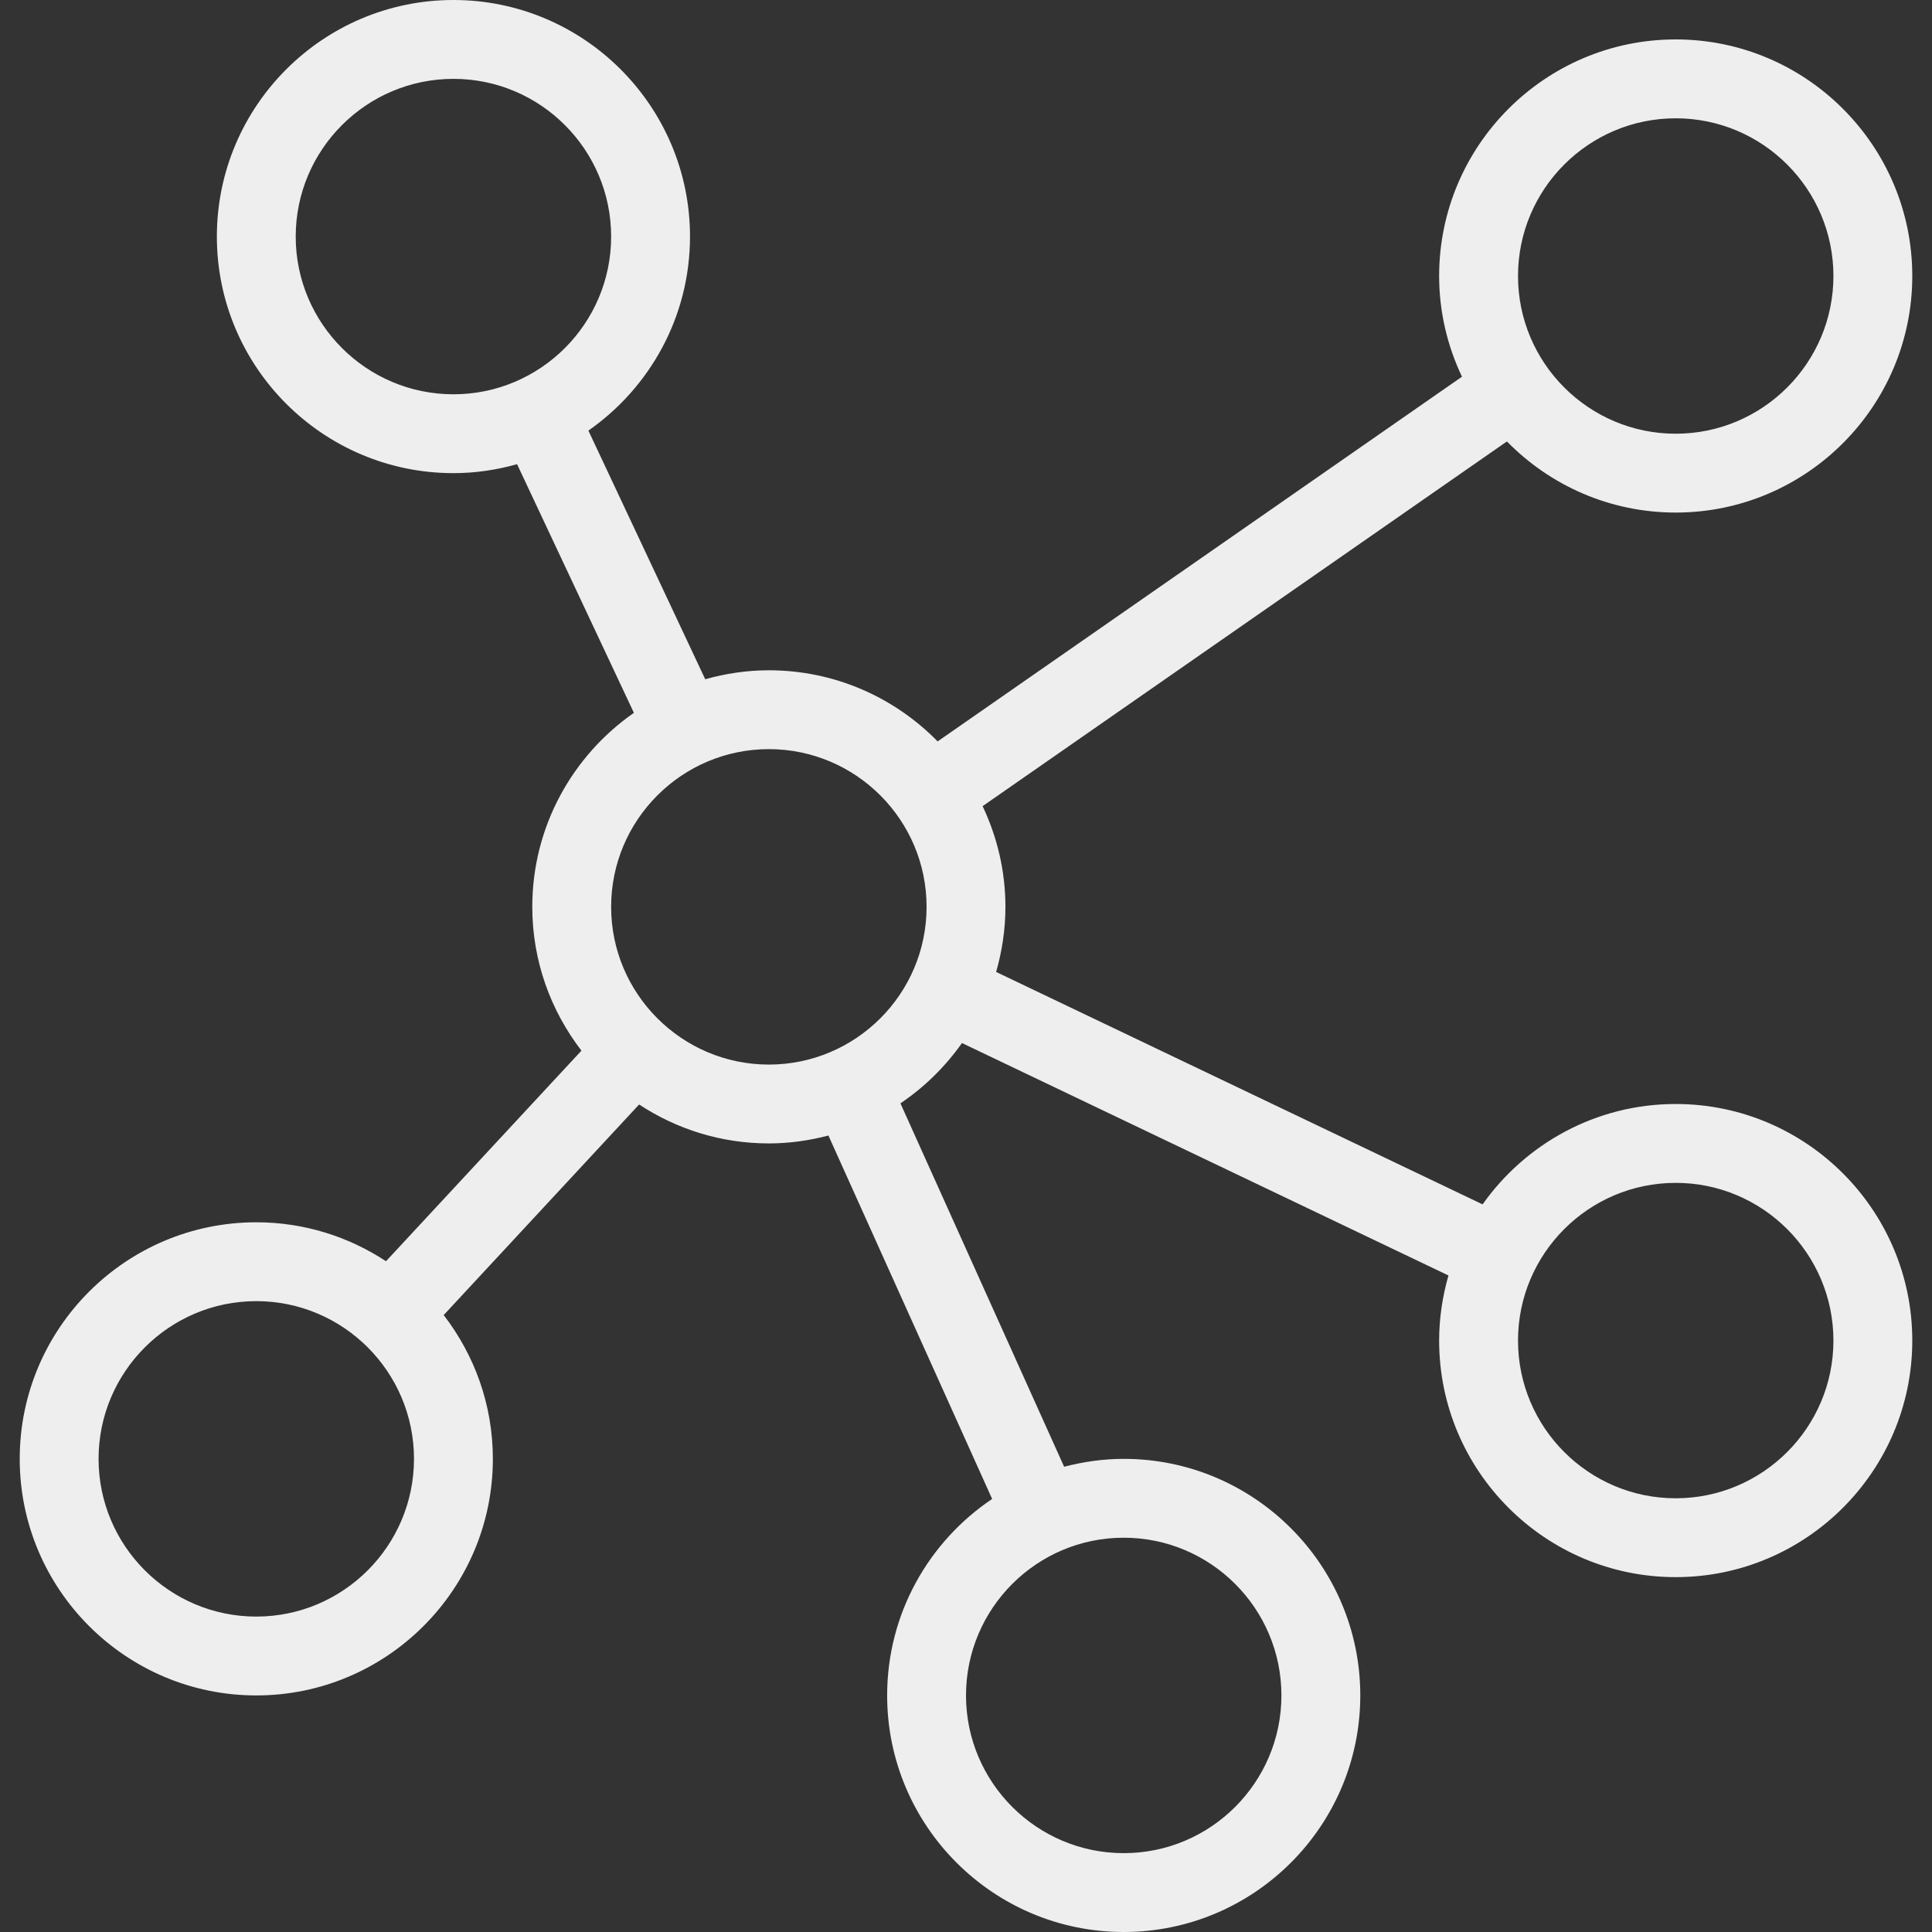 <svg xmlns="http://www.w3.org/2000/svg" xmlns:xlink="http://www.w3.org/1999/xlink" width="500" zoomAndPan="magnify" viewBox="0 0 375 375" height="500" preserveAspectRatio="xMidYMid meet" version="1.0"><rect x="0" y="0" width="375" height="375" fill="#333333" stroke="none"/><defs><clipPath id="id1"><path d="M 3.75 0 L 371.25 0 L 371.25 375 L 3.75 375 Z M 3.75 0 " clip-rule="nonzero"/></clipPath></defs><g clip-path="url(#id1)"><path fill="rgb(93.329%, 93.329%, 93.329%)" d="M 325.254 99.488 C 350.578 99.488 371.172 78.895 371.172 53.57 C 371.172 28.246 350.578 7.652 325.254 7.652 C 299.93 7.652 279.336 28.246 279.336 53.57 C 279.336 60.566 280.953 67.18 283.77 73.117 L 181.996 143.906 C 173.656 135.398 162.062 130.102 149.234 130.102 C 144.949 130.102 140.824 130.738 136.883 131.84 L 114.207 83.578 C 126.105 75.277 133.93 61.5 133.93 45.918 C 133.93 20.594 113.336 0 88.012 0 C 62.688 0 42.094 20.594 42.094 45.918 C 42.094 71.242 62.688 91.836 88.012 91.836 C 92.297 91.836 96.422 91.203 100.363 90.098 L 123.039 138.359 C 111.129 146.664 103.316 160.438 103.316 176.02 C 103.316 186.527 106.898 196.188 112.859 203.93 L 74.922 244.805 C 67.684 240.039 59.043 237.246 49.746 237.246 C 24.422 237.246 3.828 257.84 3.828 283.164 C 3.828 308.488 24.422 329.082 49.746 329.082 C 75.07 329.082 95.664 308.488 95.664 283.164 C 95.664 272.656 92.082 262.996 86.121 255.254 L 124.055 214.379 C 131.289 219.145 139.938 221.938 149.234 221.938 C 153.238 221.938 157.094 221.371 160.797 220.406 L 192.574 290.945 C 180.289 299.195 172.195 313.211 172.195 329.082 C 172.195 354.406 192.789 375 218.113 375 C 243.438 375 264.031 354.406 264.031 329.082 C 264.031 303.758 243.438 283.164 218.113 283.164 C 214.109 283.164 210.254 283.73 206.547 284.695 L 174.773 214.156 C 179.441 211.02 183.473 207.039 186.719 202.453 L 281.145 247.57 C 279.996 251.586 279.336 255.82 279.336 260.203 C 279.336 285.527 299.93 306.121 325.254 306.121 C 350.578 306.121 371.172 285.527 371.172 260.203 C 371.172 234.879 350.578 214.285 325.254 214.285 C 309.781 214.285 296.09 222.008 287.77 233.77 L 193.348 188.656 C 194.496 184.637 195.152 180.406 195.152 176.02 C 195.152 169.027 193.539 162.414 190.723 156.473 L 292.492 85.684 C 300.836 94.195 312.43 99.488 325.254 99.488 Z M 57.398 45.918 C 57.398 29.035 71.129 15.305 88.012 15.305 C 104.895 15.305 118.621 29.035 118.621 45.918 C 118.621 62.801 104.895 76.531 88.012 76.531 C 71.129 76.531 57.398 62.801 57.398 45.918 Z M 248.723 329.082 C 248.723 345.965 234.996 359.695 218.113 359.695 C 201.23 359.695 187.5 345.965 187.5 329.082 C 187.5 312.199 201.23 298.469 218.113 298.469 C 234.996 298.469 248.723 312.199 248.723 329.082 Z M 325.254 229.594 C 342.137 229.594 355.867 243.32 355.867 260.203 C 355.867 277.086 342.137 290.816 325.254 290.816 C 308.371 290.816 294.645 277.086 294.645 260.203 C 294.645 243.32 308.371 229.594 325.254 229.594 Z M 49.746 313.777 C 32.863 313.777 19.133 300.047 19.133 283.164 C 19.133 266.281 32.863 252.551 49.746 252.551 C 66.629 252.551 80.355 266.281 80.355 283.164 C 80.355 300.047 66.629 313.777 49.746 313.777 Z M 149.234 206.633 C 132.352 206.633 118.621 192.902 118.621 176.02 C 118.621 159.137 132.352 145.406 149.234 145.406 C 166.117 145.406 179.848 159.137 179.848 176.02 C 179.848 192.902 166.117 206.633 149.234 206.633 Z M 325.254 22.961 C 342.137 22.961 355.867 36.688 355.867 53.57 C 355.867 70.453 342.137 84.184 325.254 84.184 C 308.371 84.184 294.645 70.453 294.645 53.57 C 294.645 36.688 308.371 22.961 325.254 22.961 Z M 325.254 22.961 " fill-opacity="1" fill-rule="nonzero"/></g></svg>